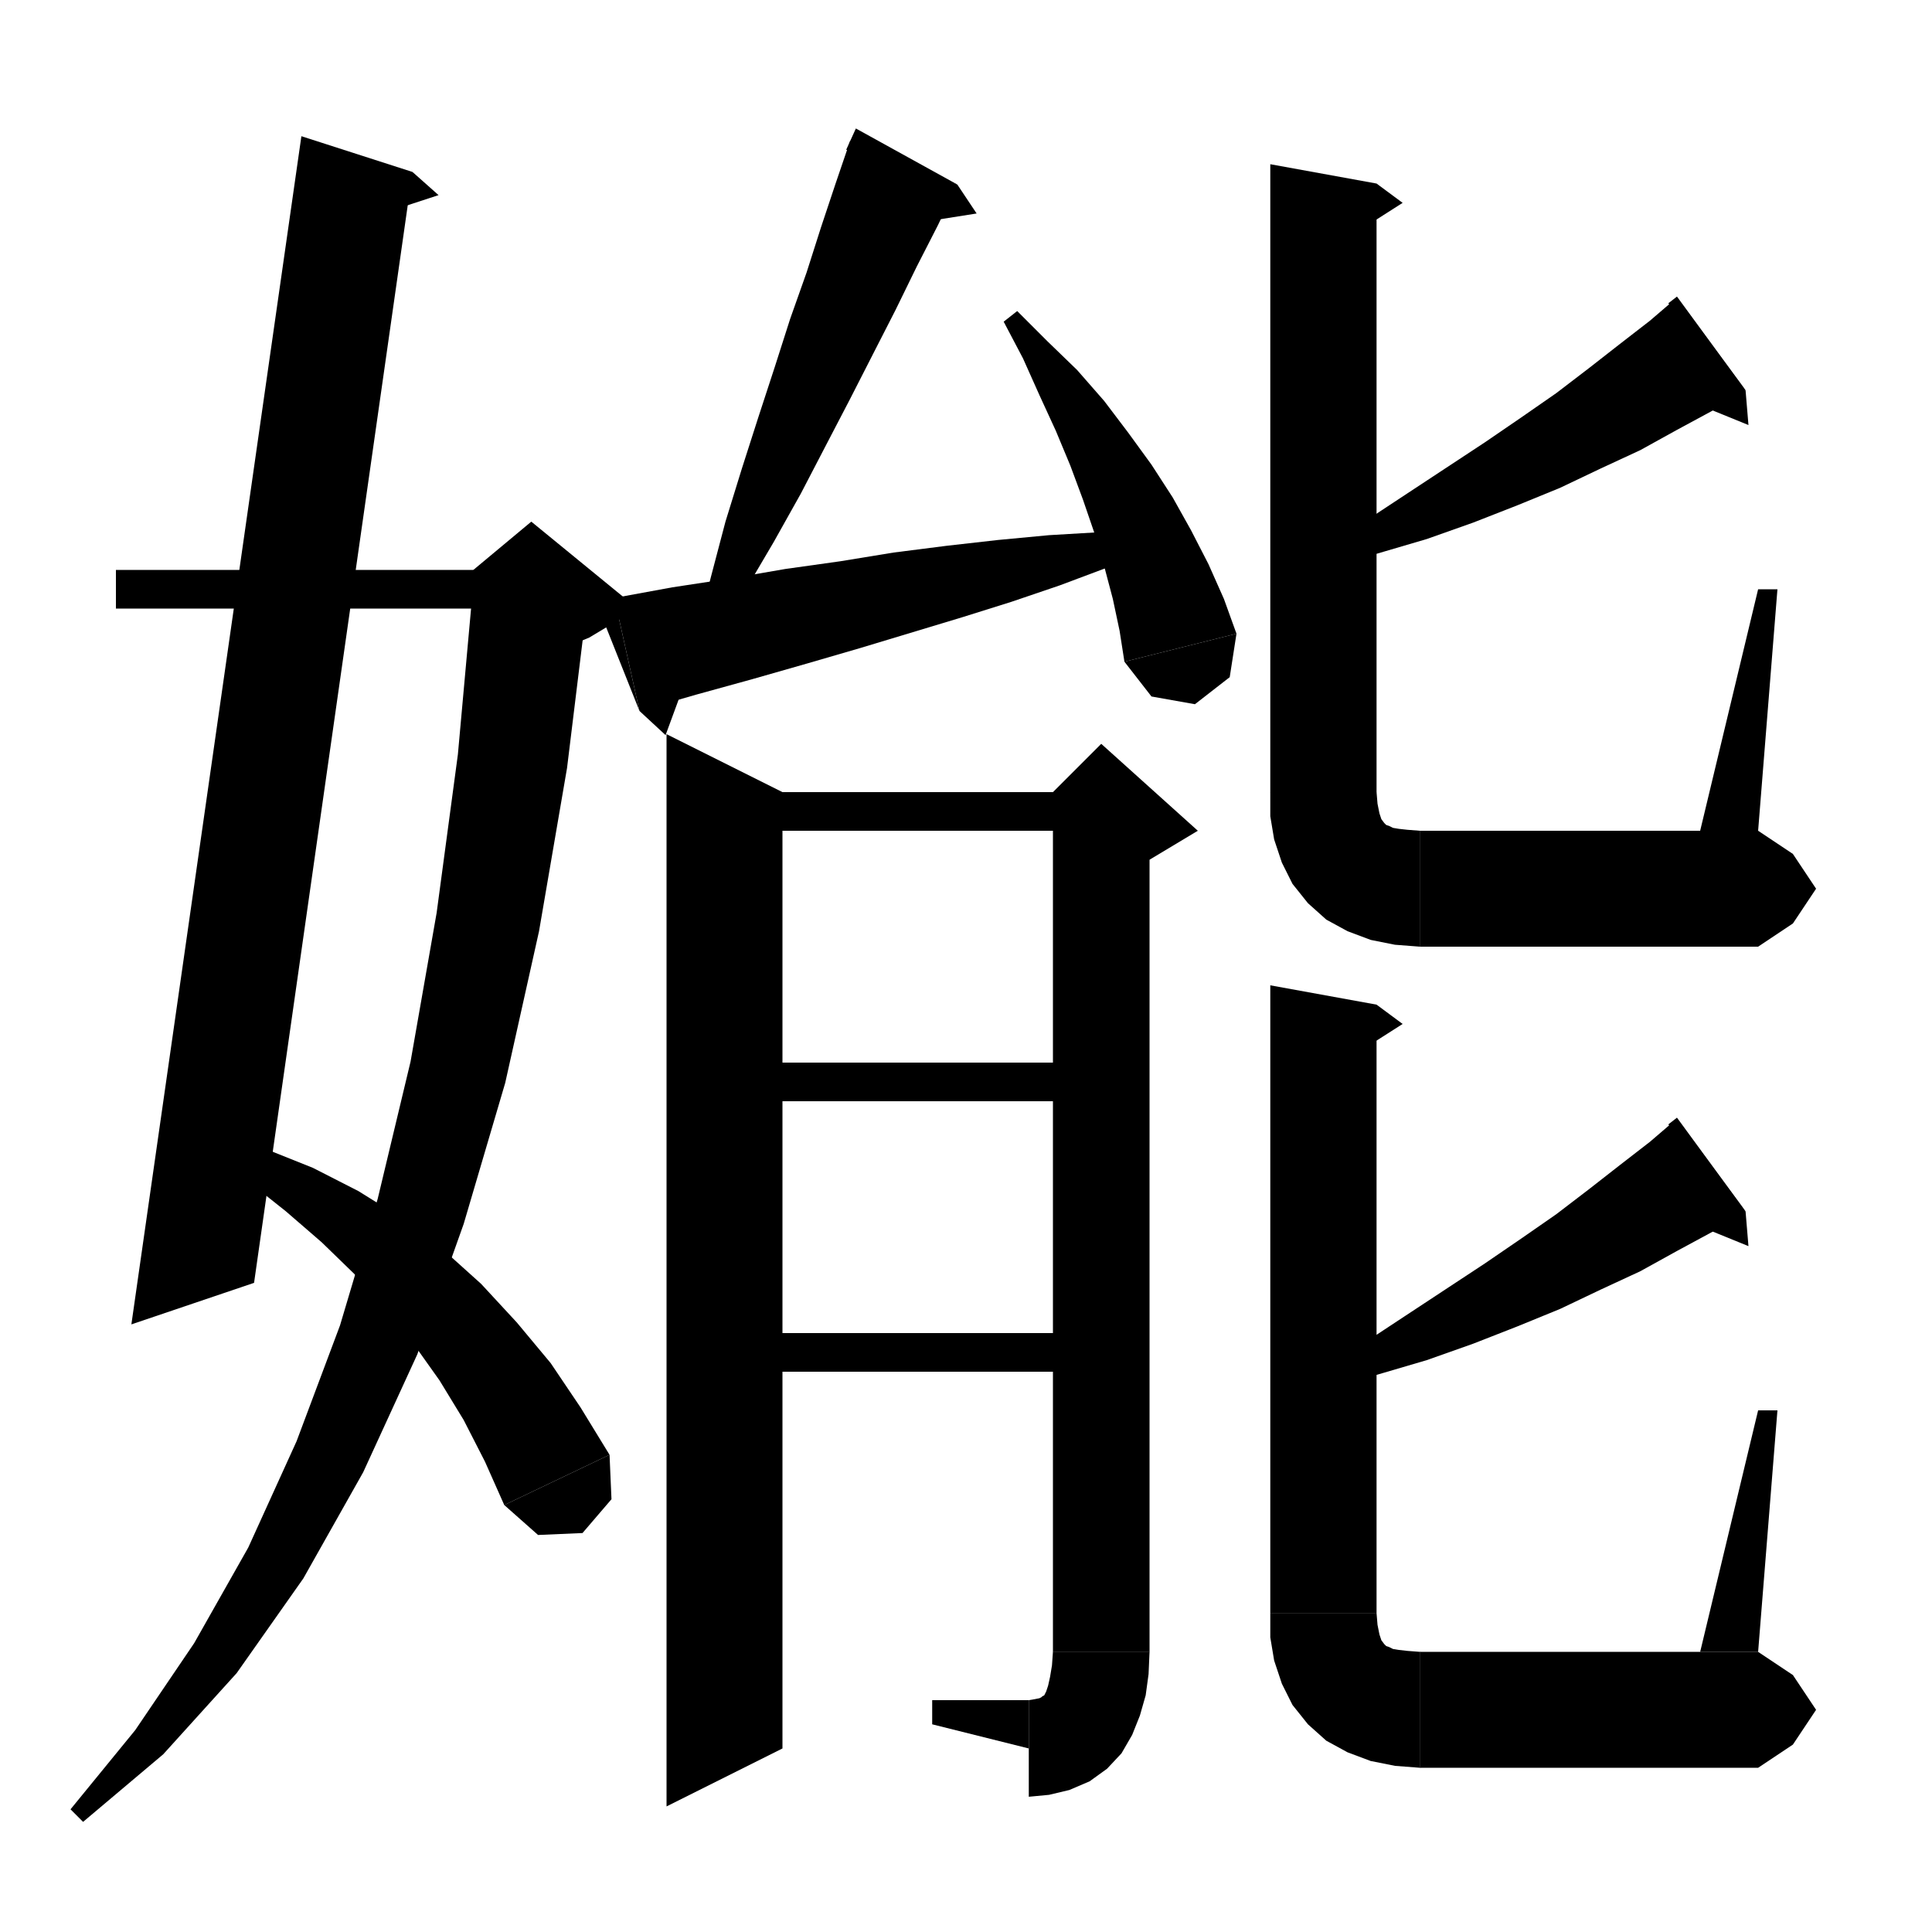 <svg xmlns="http://www.w3.org/2000/svg" xmlns:xlink="http://www.w3.org/1999/xlink" version="1.1" baseProfile="full" viewBox="0 0 200 200" width="96" height="96"><path d="M 42.7,17.8 L 26.3,132.8 13.6,137.1 31.2,14.1" fill="black"/><path d="M 42.7,17.8 L 45.4,20.2 40.2,21.9" fill="black"/><path d="M 22.2,117.5 L 27.4,118.9 32.4,120.9 37.1,123.3 41.6,126.1 45.8,129.3 49.8,132.9 53.5,136.9 57,141.1 60.1,145.7 63.1,150.6 52.2,155.8 50.2,151.3 48,147 45.5,142.9 42.8,139.1 39.9,135.4 36.7,131.9 33.3,128.6 29.6,125.4 25.7,122.3 21.5,119.2" fill="black"/><path d="M 63.1,150.6 L 63.3,155.2 60.3,158.7 55.7,158.9 52.2,155.8" fill="black"/><path d="M 60.9,61.5 L 58.7,79.5 55.8,96.4 52.3,112.1 48,126.7 43.2,140.2 37.6,152.4 31.4,163.4 24.5,173.2 16.9,181.6 8.6,188.6 7.3,187.3 14,179.1 20.1,170.1 25.7,160.2 30.7,149.2 35.2,137.2 39.1,124.1 42.5,109.9 45.2,94.5 47.4,78.1 49,60.4" fill="black"/><path d="M 49,59 L 55,54 66,63 61,66 49,71" fill="black"/><path d="M 12,59 L 55,59 55,63 12,63" fill="black"/><path d="M 99.1,19.1 L 97.1,23.3 94.9,27.6 92.7,32.1 90.4,36.6 88,41.3 85.5,46.1 82.9,51.1 80.1,56.1 77.1,61.2 73.8,66.3 72.1,65.6 73.6,59.7 75.1,54 76.8,48.5 78.5,43.2 80.2,38 81.8,33 83.5,28.2 85,23.5 86.5,19 88,14.6" fill="black"/><path d="M 87.6,15.5 L 99.1,19.1 88.6,13.3" fill="black"/><path d="M 99.1,19.1 L 101.1,22.1 95.4,23" fill="black"/><path d="M 63.6,61.9 L 69.6,60.8 75.5,59.9 81.3,58.9 87,58.1 92.5,57.2 98,56.5 103.3,55.9 108.6,55.4 113.7,55.1 118.8,55.1 119.1,56.8 114.5,58.8 109.7,60.6 104.7,62.3 99.6,63.9 94.3,65.5 89,67.1 83.5,68.7 77.9,70.3 72.1,71.9 66.2,73.6" fill="black"/><path d="M 66.2,73.6 L 63.6,61.9 61.7,62.3" fill="black"/><path d="M 66.2,73.6 L 68.9,76.1 71.4,69.3" fill="black"/><path d="M 105.3,32.2 L 108.4,35.3 111.5,38.3 114.3,41.5 116.8,44.8 119.2,48.1 121.4,51.5 123.3,54.9 125.1,58.4 126.7,62 128,65.6 116.4,68.5 115.9,65.3 115.2,62 114.3,58.6 113.3,55.2 112.1,51.7 110.8,48.2 109.3,44.6 107.6,40.9 105.9,37.1 103.9,33.3" fill="black"/><path d="M 128,65.6 L 127.3,70.1 123.7,72.9 119.2,72.1 116.4,68.5" fill="black"/><path d="M 81,82 L 81,181 69,187 69,76" fill="black"/><path d="M 75,82 L 114,82 114,86 75,86" fill="black"/><path d="M 119,84 L 119,171 109,171 109,84" fill="black"/><path d="M 109,82 L 114,77 124,86 119,89 109,84" fill="black"/><path d="M 109,171 L 111,174 114,176 117,174 119,171" fill="black"/><path d="M 119,171 L 118.9,173.3 118.6,175.5 118,177.6 117.2,179.6 116.1,181.5 114.6,183.1 112.8,184.4 110.7,185.3 108.6,185.8 106.5,186 106.5,176 107.1,175.9 107.6,175.8 107.8,175.7 107.9,175.6 108.1,175.5 108.3,175.1 108.5,174.5 108.7,173.6 108.9,172.4 109,171" fill="black"/><path d="M 106.5,181 L 106.5,176 96.5,176 96.5,178.5" fill="black"/><path d="M 75,110 L 114,110 114,114 75,114" fill="black"/><path d="M 75,138 L 114,138 114,142 75,142" fill="black"/><path d="M 180.7,40.4 L 177.3,42.5 173.6,44.5 169.8,46.6 165.7,48.5 161.5,50.5 157.1,52.3 152.5,54.1 147.7,55.8 142.6,57.3 137.3,58.8 136.6,57.1 141.1,54.1 145.5,51.2 149.6,48.5 153.7,45.8 157.5,43.2 161.1,40.7 164.5,38.1 167.7,35.6 170.8,33.2 173.6,30.8" fill="black"/><path d="M 172.7,31.4 L 180.7,40.4 173.6,30.7" fill="black"/><path d="M 180.7,40.4 L 181,44 175.6,41.8" fill="black"/><path d="M 142.5,19 L 142.5,82 131.5,82 131.5,17" fill="black"/><path d="M 142.5,19 L 145.2,21 140.5,24" fill="black"/><path d="M 131.5,82 L 133.7,85.3 137,87.5 140.3,85.3 142.5,82" fill="black"/><path d="M 142.5,82 L 142.6,83.2 142.8,84.2 143,84.8 143.3,85.2 143.5,85.4 143.8,85.5 144.2,85.7 144.8,85.8 145.7,85.9 147,86 147,98 144.4,97.8 141.9,97.3 139.5,96.4 137.3,95.2 135.4,93.5 133.8,91.5 132.7,89.3 131.9,86.9 131.5,84.5 131.5,82" fill="black"/><path d="M 147,86 L 151.2,87.8 153,92 151.2,96.2 147,98" fill="black"/><path d="M 147,86 L 182,86 182,98 147,98" fill="black"/><path d="M 182,86 L 185.6,88.4 188,92 185.6,95.6 182,98" fill="black"/><path d="M 182,86 L 184,61 182,61 176,86" fill="black"/><path d="M 180.7,125.4 L 177.3,127.5 173.6,129.5 169.8,131.6 165.7,133.5 161.5,135.5 157.1,137.3 152.5,139.1 147.7,140.8 142.6,142.3 137.3,143.8 136.6,142.1 141.1,139.1 145.5,136.2 149.6,133.5 153.7,130.8 157.5,128.2 161.1,125.7 164.5,123.1 167.7,120.6 170.8,118.2 173.6,115.8" fill="black"/><path d="M 172.7,116.4 L 180.7,125.4 173.6,115.7" fill="black"/><path d="M 180.7,125.4 L 181,129 175.6,126.8" fill="black"/><path d="M 142.5,104 L 142.5,167 131.5,167 131.5,102" fill="black"/><path d="M 142.5,104 L 145.2,106 140.5,109" fill="black"/><path d="M 131.5,167 L 133.7,170.3 137,172.5 140.3,170.3 142.5,167" fill="black"/><path d="M 142.5,167 L 142.6,168.2 142.8,169.2 143,169.8 143.3,170.2 143.5,170.4 143.8,170.5 144.2,170.7 144.8,170.8 145.7,170.9 147,171 147,183 144.4,182.8 141.9,182.3 139.5,181.4 137.3,180.2 135.4,178.5 133.8,176.5 132.7,174.3 131.9,171.9 131.5,169.5 131.5,167" fill="black"/><path d="M 147,171 L 151.2,172.8 153,177 151.2,181.2 147,183" fill="black"/><path d="M 147,171 L 182,171 182,183 147,183" fill="black"/><path d="M 182,171 L 185.6,173.4 188,177 185.6,180.6 182,183" fill="black"/><path d="M 182,171 L 184,146 182,146 176,171" fill="black"/></svg>